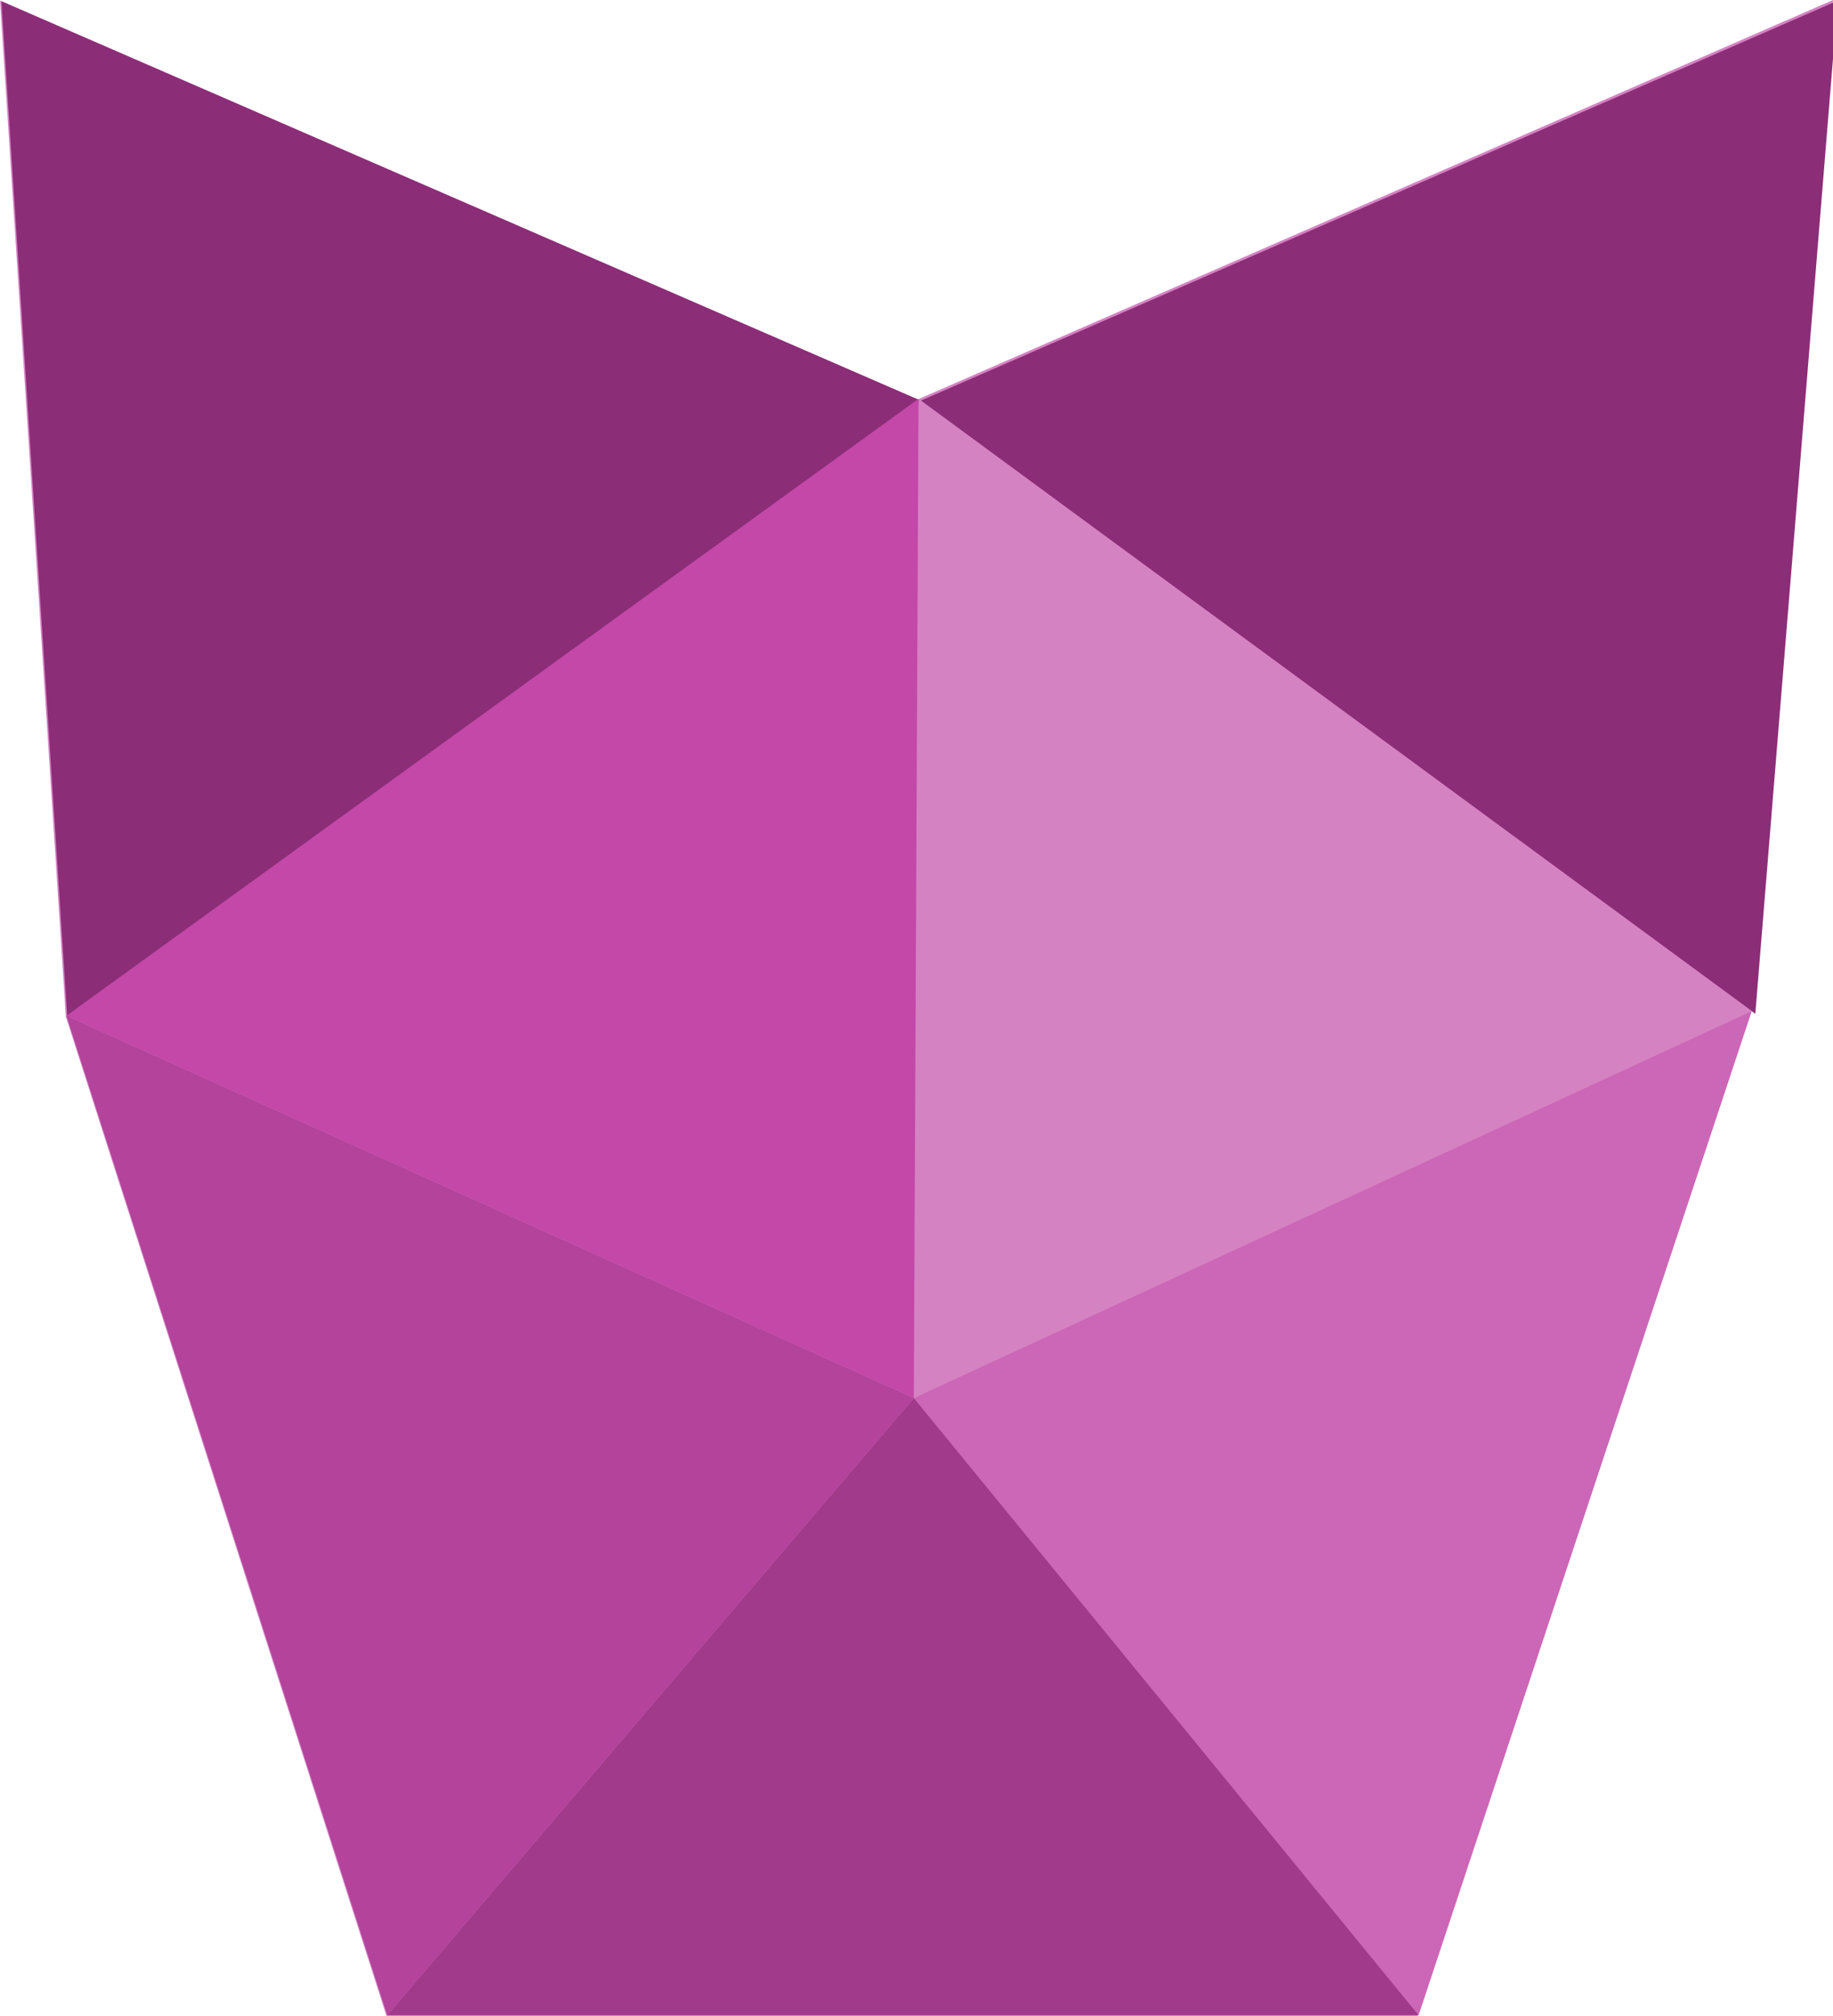 <?xml version="1.0" encoding="UTF-8" standalone="no"?>
<!-- Created with Inkscape (http://www.inkscape.org/) -->

<svg
   width="57.535mm"
   height="63.265mm"
   viewBox="0 0 57.535 63.265"
   version="1.1"
   id="svg5"
   inkscape:version="1.1.2 (0a00cf5339, 2022-02-04)"
   sodipodi:docname="sonja_logo.svg"
   xmlns:inkscape="http://www.inkscape.org/namespaces/inkscape"
   xmlns:sodipodi="http://sodipodi.sourceforge.net/DTD/sodipodi-0.dtd"
   xmlns="http://www.w3.org/2000/svg"
   xmlns:svg="http://www.w3.org/2000/svg">
  <sodipodi:namedview
     id="namedview7"
     pagecolor="#ffffff"
     bordercolor="#666666"
     borderopacity="1.0"
     inkscape:pageshadow="2"
     inkscape:pageopacity="0.0"
     inkscape:pagecheckerboard="0"
     inkscape:document-units="mm"
     showgrid="false"
     inkscape:zoom="0.71204531"
     inkscape:cx="200.12771"
     inkscape:cy="75.135668"
     inkscape:window-width="1536"
     inkscape:window-height="800"
     inkscape:window-x="0"
     inkscape:window-y="27"
     inkscape:window-maximized="1"
     inkscape:current-layer="layer1"
     showguides="false" />
  <defs
     id="defs2" />
  <g
     inkscape:label="Tavolo 1"
     inkscape:groupmode="layer"
     id="layer1"
     transform="translate(-80.196,-119.67)">
    <path
       style="fill:#d582c3;fill-opacity:1;stroke:none;stroke-width:0.259px;stroke-linecap:butt;stroke-linejoin:miter;stroke-opacity:1"
       d="m 80.196,119.688 2.065,31.881 10.066,31.365 h 32.367 l 10.454,-31.515 2.582,-31.749 -28.729,12.535 z"
       id="path15430" />
    <g
       id="g26169"
       transform="matrix(0.976,0,0,0.979,1.629,3.437)">
      <path
         id="path240"
         style="fill:#8c2d77;fill-opacity:1;stroke:none;stroke-width:1px;stroke-linecap:butt;stroke-linejoin:miter;stroke-opacity:1"
         d="m 285.398,94.094 -111.279,48.385 101.279,74.168 z m -111.279,48.385 -111.574,-48.314 8,123.061 z"
         transform="matrix(0.265,0,0,0.265,63.97,93.813)"
         sodipodi:nodetypes="cccccccc" />
      <path
         style="fill:#cc66b6;fill-opacity:1;stroke:none;stroke-width:0.265px;stroke-linecap:butt;stroke-linejoin:miter;stroke-opacity:1"
         d="m 109.888,163.539 16.235,19.782 10.714,-32.187 z"
         id="path232" />
      <path
         style="fill:#d582c3;fill-opacity:1;stroke:none;stroke-width:0.265px;stroke-linecap:butt;stroke-linejoin:miter;stroke-opacity:1"
         d="m 110.039,131.511 26.797,19.624 -26.949,12.404 z"
         id="path230" />
      <path
         style="fill:#a13a8b;fill-opacity:1;stroke:none;stroke-width:0.265px;stroke-linecap:butt;stroke-linejoin:miter;stroke-opacity:1"
         d="M 126.122,183.321 H 92.952 l 16.936,-19.782 z"
         id="path234" />
      <path
         style="fill:#b3439b;fill-opacity:1;stroke:none;stroke-width:0.265px;stroke-linecap:butt;stroke-linejoin:miter;stroke-opacity:1"
         d="M 92.952,183.321 82.635,151.287 109.888,163.539 Z"
         id="path236" />
      <path
         style="fill:#c348a8;fill-opacity:1;stroke:none;stroke-width:0.265px;stroke-linecap:butt;stroke-linejoin:miter;stroke-opacity:1"
         d="m 82.635,151.287 27.404,-19.777 -0.152,32.028 z"
         id="path238" />
    </g>
  </g>
</svg>
